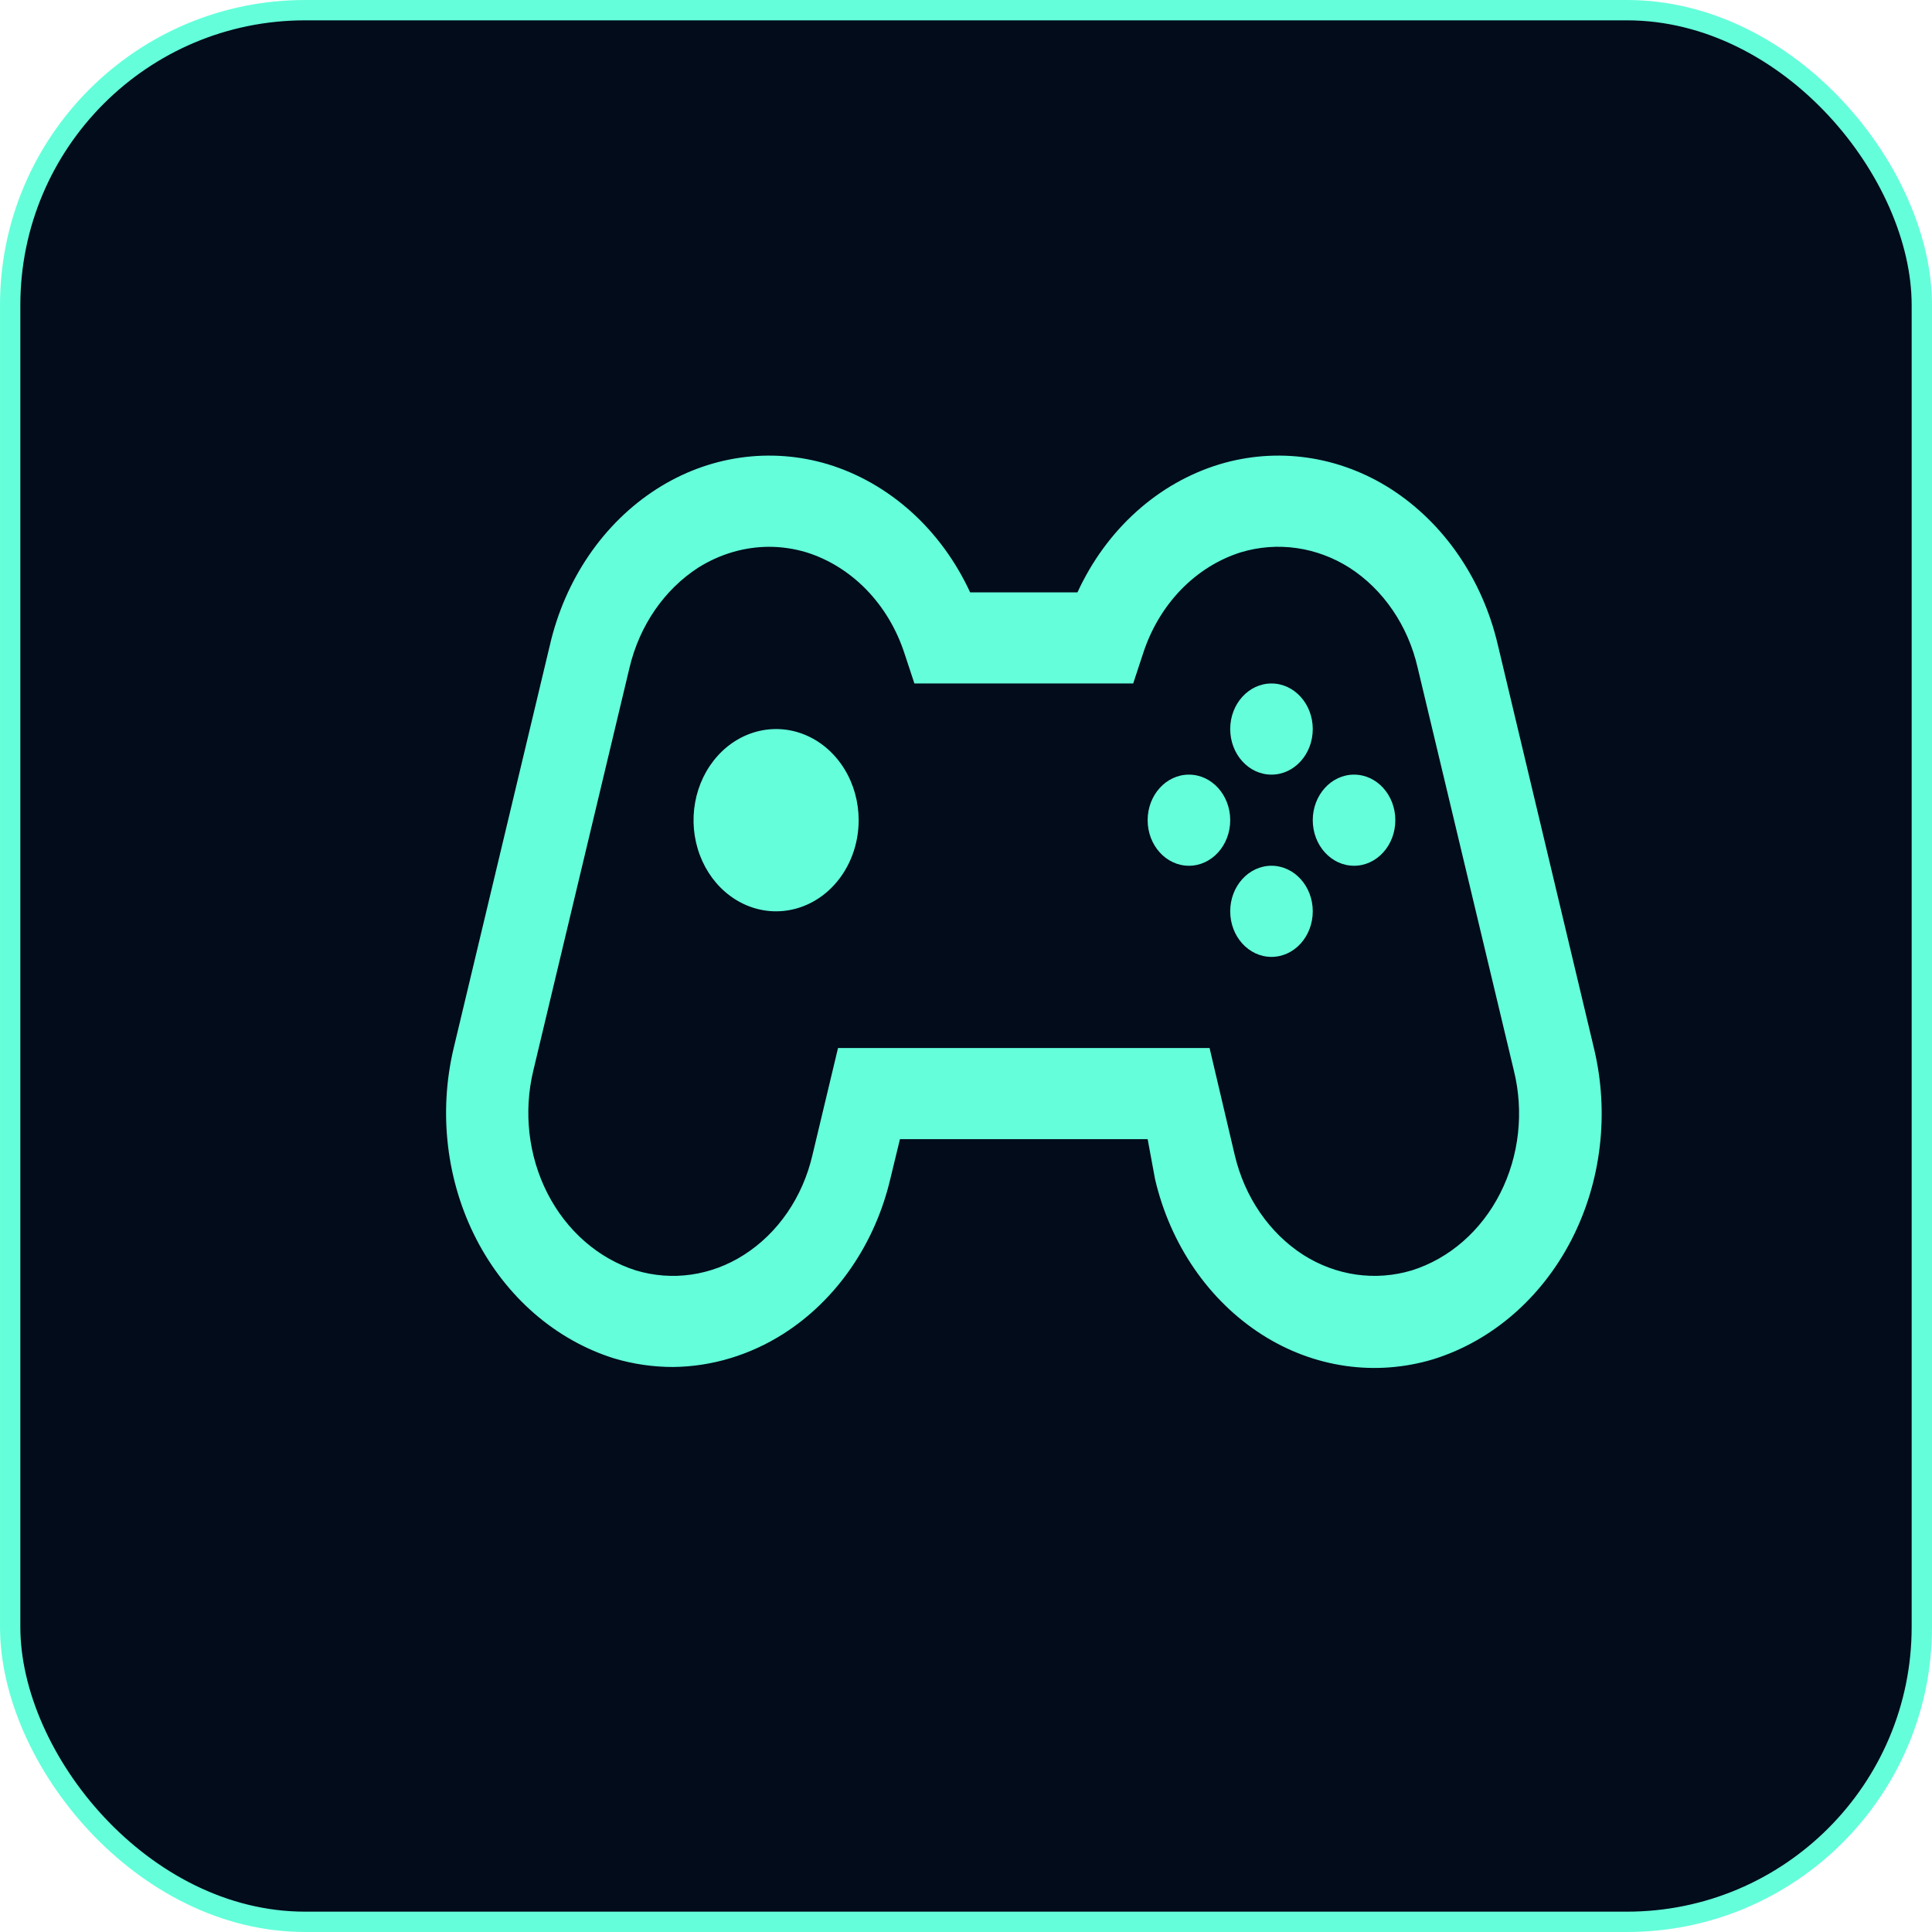<svg width="95" height="95" viewBox="0 0 95 95" fill="none" xmlns="http://www.w3.org/2000/svg">
<rect x="0.5" y="0.5" width="94" height="94" rx="14.5" fill="#020C1B" stroke="#64FFDA"/>
<path d="M33.108 67.217C32.121 67.219 31.138 67.076 30.185 66.791C27.325 65.891 24.898 63.789 23.425 60.937C21.953 58.084 21.552 54.708 22.309 51.533L27.038 31.726C27.407 30.123 28.062 28.618 28.965 27.298C29.867 25.978 31 24.871 32.296 24.041C33.558 23.235 34.952 22.712 36.398 22.505C37.844 22.297 39.313 22.408 40.72 22.831C42.216 23.29 43.608 24.086 44.811 25.17C46.013 26.254 46.998 27.601 47.703 29.127H52.981C53.683 27.599 54.667 26.249 55.87 25.165C57.072 24.081 58.467 23.286 59.964 22.831C61.37 22.408 62.84 22.297 64.286 22.505C65.732 22.712 67.126 23.235 68.388 24.041C69.677 24.869 70.806 25.97 71.708 27.282C72.611 28.593 73.269 30.088 73.645 31.682L78.375 51.533C79.143 54.717 78.745 58.107 77.268 60.971C75.79 63.834 73.352 65.941 70.479 66.836C69.072 67.26 67.603 67.371 66.157 67.163C64.711 66.955 63.316 66.433 62.054 65.626C60.763 64.801 59.633 63.701 58.73 62.389C57.827 61.078 57.17 59.581 56.797 57.986L56.432 56.014H44.252L43.785 57.941C43.412 59.536 42.755 61.033 41.852 62.344C40.95 63.656 39.82 64.757 38.528 65.581C36.878 66.631 35.012 67.195 33.108 67.217ZM37.817 26.887C36.592 26.891 35.389 27.247 34.326 27.917C32.659 28.997 31.447 30.761 30.956 32.824L26.227 52.631C25.732 54.672 25.982 56.845 26.923 58.684C27.864 60.523 29.422 61.882 31.261 62.467C32.149 62.734 33.076 62.805 33.989 62.674C34.902 62.543 35.782 62.214 36.579 61.705C37.409 61.176 38.134 60.47 38.713 59.627C39.291 58.785 39.712 57.823 39.949 56.798L41.207 51.533H59.477L60.715 56.798C60.956 57.821 61.378 58.781 61.956 59.623C62.534 60.465 63.258 61.173 64.084 61.705C64.885 62.213 65.769 62.542 66.685 62.673C67.601 62.804 68.531 62.734 69.423 62.467C71.264 61.887 72.824 60.529 73.762 58.687C74.701 56.845 74.944 54.669 74.437 52.631L69.707 32.824C69.472 31.802 69.054 30.842 68.479 30C67.904 29.157 67.183 28.449 66.358 27.917C65.557 27.409 64.673 27.08 63.757 26.95C62.841 26.819 61.911 26.889 61.019 27.156C59.917 27.503 58.905 28.135 58.068 29C57.232 29.865 56.594 30.938 56.208 32.13L55.721 33.608H44.963L44.475 32.13C44.086 30.936 43.445 29.863 42.605 28.998C41.765 28.133 40.75 27.501 39.644 27.156C39.048 26.978 38.434 26.888 37.817 26.887Z" fill="#64FFDA"/>
<path d="M38.162 44.811C37.359 44.811 36.575 44.549 35.907 44.056C35.239 43.564 34.719 42.864 34.412 42.045C34.104 41.226 34.024 40.325 34.181 39.456C34.337 38.587 34.724 37.788 35.292 37.162C35.859 36.535 36.583 36.108 37.37 35.935C38.158 35.762 38.974 35.851 39.716 36.19C40.458 36.529 41.092 37.104 41.538 37.841C41.984 38.578 42.222 39.444 42.222 40.33C42.222 41.519 41.794 42.658 41.033 43.499C40.272 44.339 39.239 44.811 38.162 44.811Z" fill="#64FFDA"/>
<path d="M62.521 38.09C63.642 38.09 64.551 37.087 64.551 35.849C64.551 34.612 63.642 33.608 62.521 33.608C61.4 33.608 60.492 34.612 60.492 35.849C60.492 37.087 61.4 38.09 62.521 38.09Z" fill="#64FFDA"/>
<path d="M62.521 47.052C63.642 47.052 64.551 46.049 64.551 44.811C64.551 43.574 63.642 42.571 62.521 42.571C61.4 42.571 60.492 43.574 60.492 44.811C60.492 46.049 61.4 47.052 62.521 47.052Z" fill="#64FFDA"/>
<path d="M58.462 42.571C59.583 42.571 60.492 41.568 60.492 40.33C60.492 39.093 59.583 38.09 58.462 38.09C57.34 38.09 56.432 39.093 56.432 40.33C56.432 41.568 57.34 42.571 58.462 42.571Z" fill="#64FFDA"/>
<path d="M66.581 42.571C67.702 42.571 68.611 41.568 68.611 40.33C68.611 39.093 67.702 38.09 66.581 38.09C65.46 38.09 64.551 39.093 64.551 40.33C64.551 41.568 65.46 42.571 66.581 42.571Z" fill="#64FFDA"/>
</svg>
